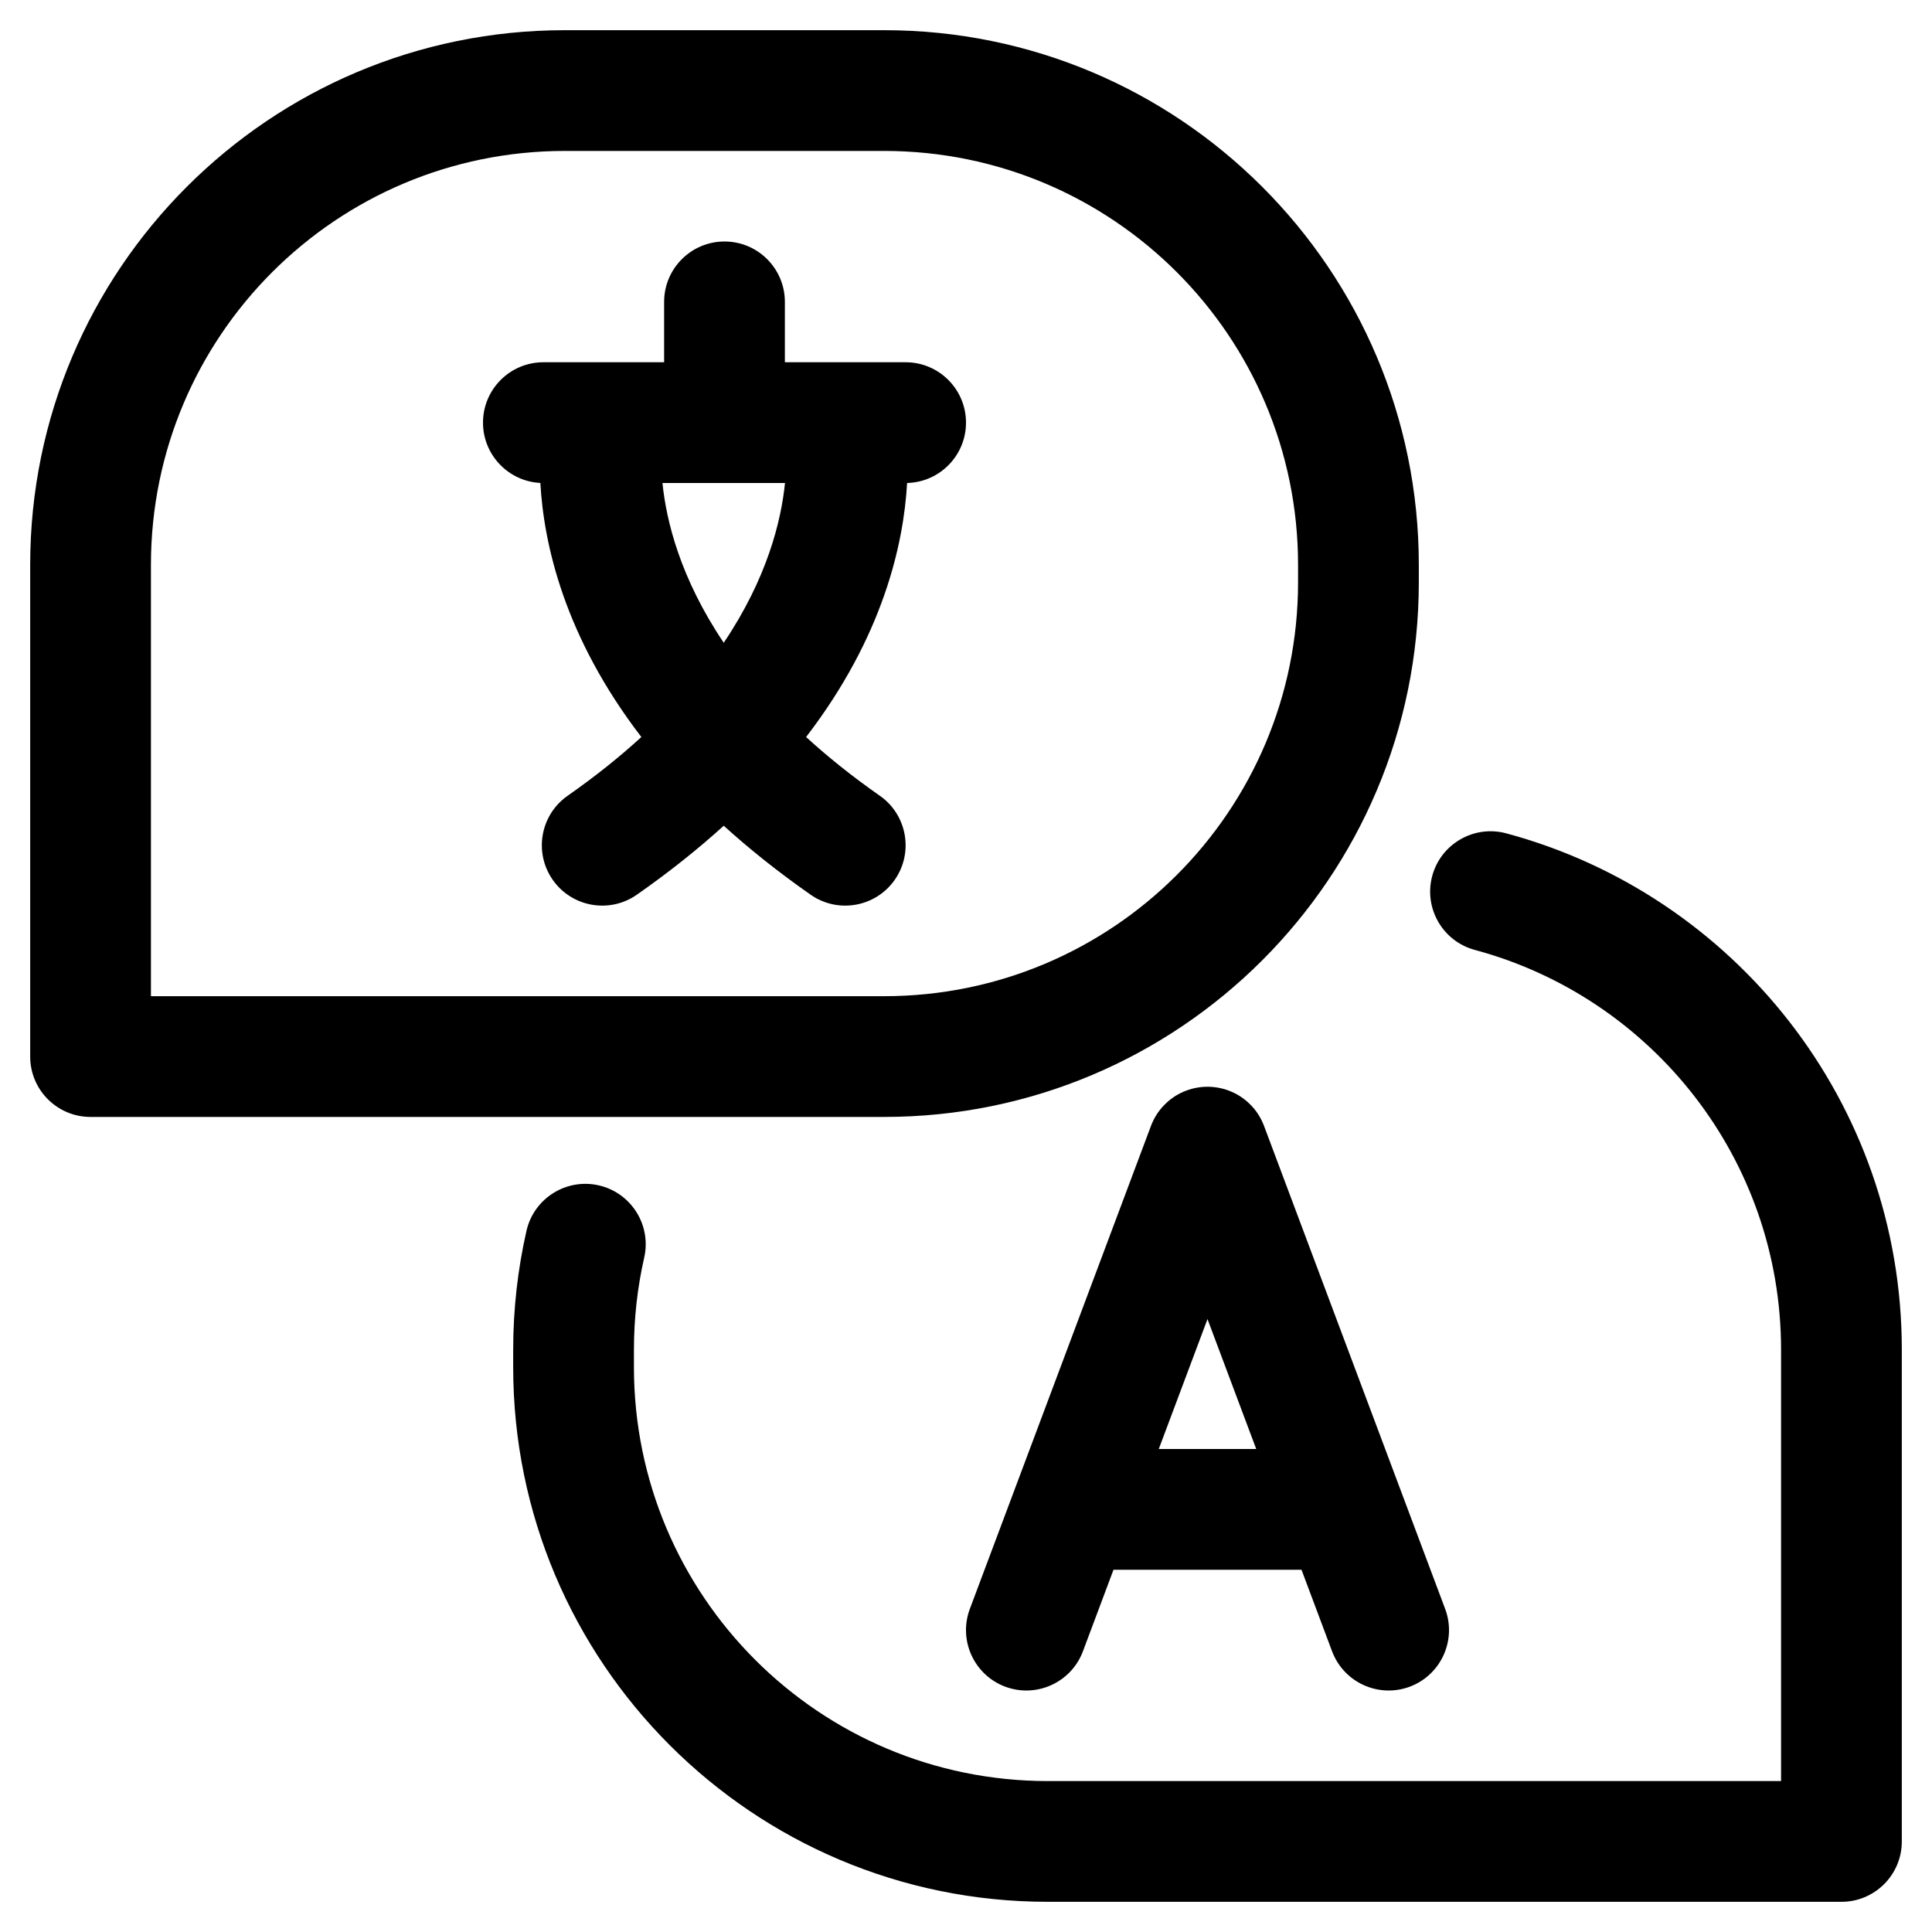 <?xml version="1.0" ?><!DOCTYPE svg  PUBLIC '-//W3C//DTD SVG 1.1//EN'  'http://www.w3.org/Graphics/SVG/1.1/DTD/svg11.dtd'><svg xmlns="http://www.w3.org/2000/svg" xmlns:xlink="http://www.w3.org/1999/xlink" xmlns:serif="http://www.serif.com/" width="100%" height="100%" viewBox="0 0 64 64" version="1.1" xml:space="preserve" style="fill-rule:evenodd;clip-rule:evenodd;stroke-linejoin:round;stroke-miterlimit:2;"><g><g transform="matrix(1,0,0,1,1,1)"><path d="M46,18.288L46,17.712C46,7.93 38.07,-0 28.288,-0C24.831,0 21.169,0 17.712,0C7.93,-0 0,7.93 0,17.712C0,25.807 0,34 0,34C0,35.105 0.895,36 2,36L28.288,36C38.07,36 46,28.07 46,18.288ZM42,17.712L42,18.288C42,25.861 35.861,32 28.288,32L4,32C4,32 4,17.712 4,17.712C4,10.139 10.139,4 17.712,4C21.169,4 24.831,4 28.288,4C35.861,4 42,10.139 42,17.712Z"/></g><g transform="matrix(-1,0,0,1,63,27)"><path d="M14.143,4.468C8.3,6.038 4,11.373 4,17.712C4,17.712 4,32 4,32C4,32 28.288,32 28.288,32C35.861,32 42,25.861 42,18.288C42,18.288 42,17.712 42,17.712C42,16.663 41.883,15.641 41.66,14.66C41.415,13.583 42.091,12.511 43.167,12.266C44.243,12.022 45.316,12.697 45.56,13.774C45.848,15.04 46,16.358 46,17.712L46,18.288C46,28.07 38.07,36 28.288,36L2,36C0.895,36 0,35.105 0,34C0,34 0,25.807 0,17.712C0,9.523 5.557,2.634 13.105,0.605C14.171,0.319 15.269,0.952 15.556,2.018C15.842,3.084 15.209,4.182 14.143,4.468Z"/></g><path d="M40,36C39.767,36 39.529,36.041 39.298,36.127C39.021,36.231 38.781,36.389 38.586,36.586C38.389,36.781 38.231,37.021 38.127,37.298L32.127,53.298C31.74,54.331 32.264,55.485 33.298,55.873C34.331,56.26 35.485,55.736 35.873,54.702L36.886,52L43.114,52L44.127,54.702C44.515,55.736 45.669,56.26 46.702,55.873C47.736,55.485 48.26,54.331 47.873,53.298L41.873,37.298C41.769,37.021 41.611,36.781 41.414,36.586C41.219,36.389 40.979,36.231 40.702,36.127C40.471,36.041 40.233,36 40,36ZM40,43.696L38.386,48L41.614,48L40,43.696Z"/><path d="M22,12L20.035,12C20.011,12 19.987,12 19.962,12L18,12C16.896,12 16,12.896 16,14C16,15.07 16.843,15.946 17.9,15.998C18.013,18.017 18.691,21.089 21.246,24.415C20.54,25.061 19.73,25.713 18.803,26.361C17.899,26.993 17.677,28.241 18.31,29.146C18.942,30.05 20.19,30.272 21.095,29.639C22.177,28.883 23.132,28.118 23.975,27.354C24.817,28.118 25.772,28.883 26.854,29.639C27.759,30.272 29.007,30.05 29.639,29.146C30.272,28.241 30.05,26.993 29.146,26.361C28.219,25.713 27.409,25.061 26.703,24.415C29.257,21.09 29.935,18.019 30.049,15.999C31.13,15.974 32,15.088 32,14C32,12.896 31.104,12 30,12L27.987,12C27.963,12 27.938,12 27.914,12L26,12L26,10C26,8.896 25.104,8 24,8C22.896,8 22,8.896 22,10L22,12ZM26.004,16L21.945,16C22.071,17.252 22.532,19.149 23.975,21.292C25.417,19.149 25.878,17.252 26.004,16Z"/></g></svg>